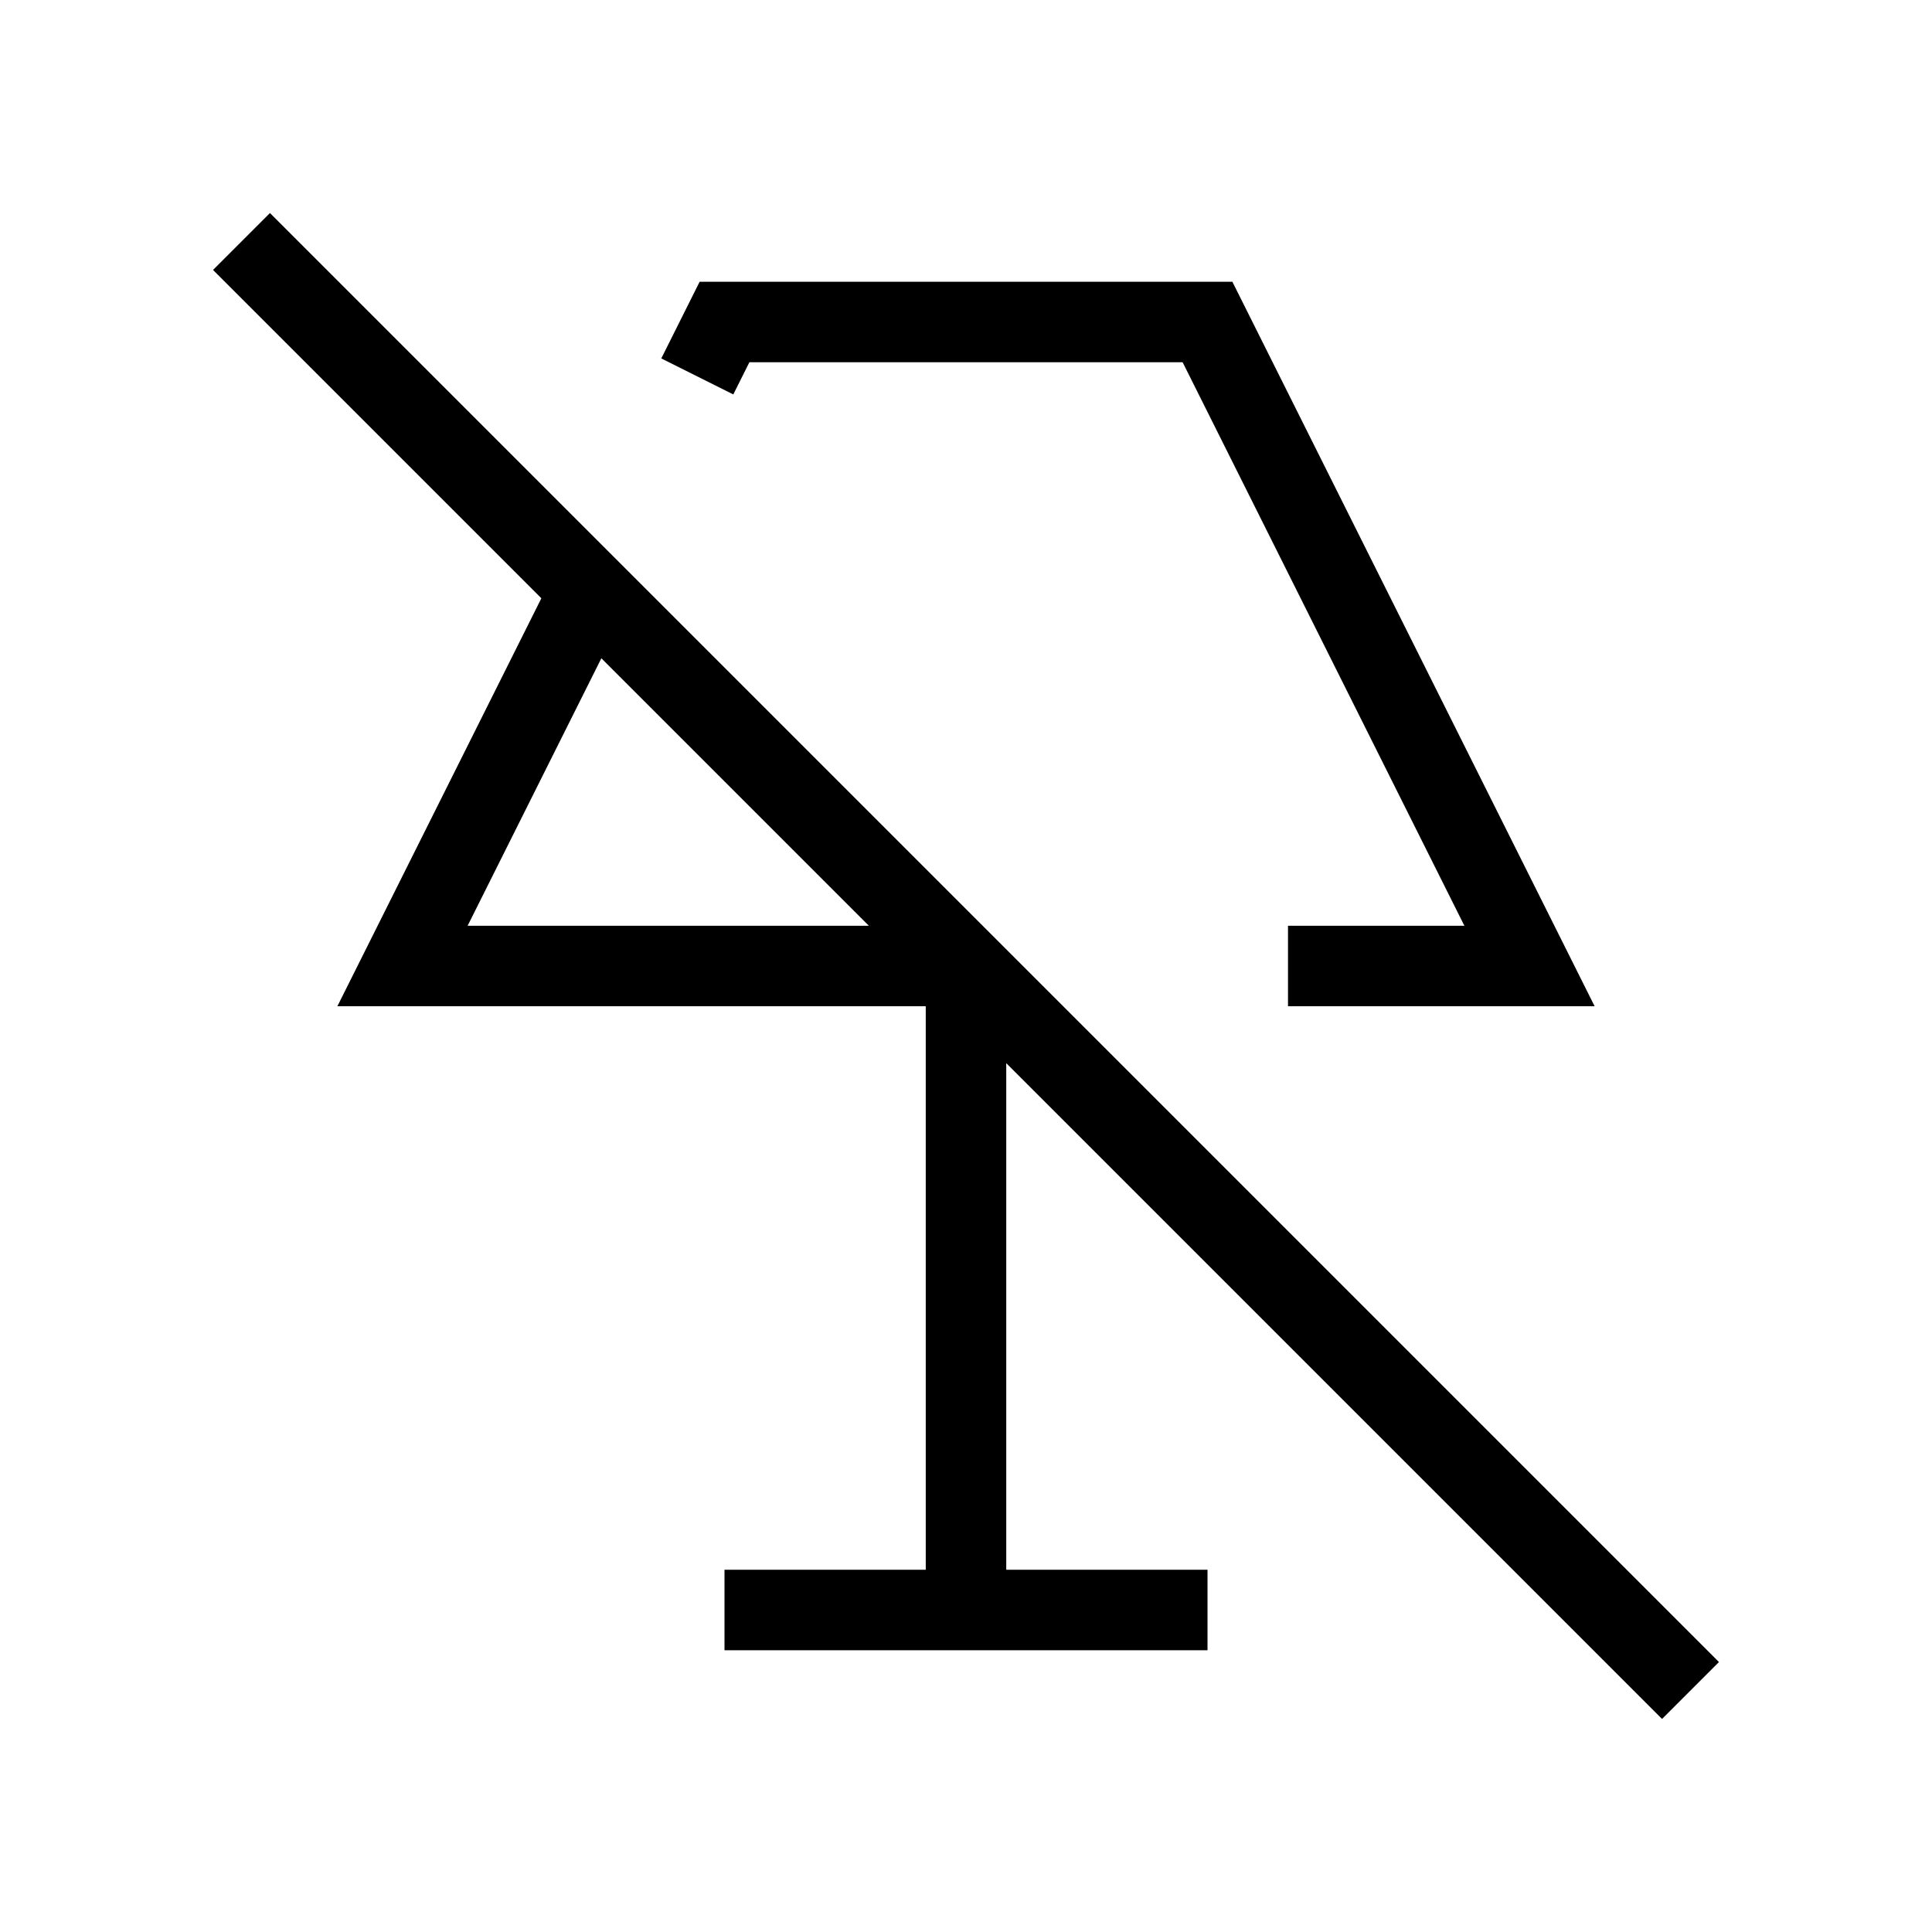 <svg xmlns="http://www.w3.org/2000/svg" viewBox="0 0 24 24" strokeWidth="2" stroke="currentColor" fill="none" strokeLinecap="round" strokeLinejoin="round">
<path stroke="none" d="M0 0h24v24H0z" fill="none"/>
<path d="M9 20h6"/>
<path d="M12 20v-8"/>
<path d="M7.325 7.35l-2.325 4.65h7m4 0h3l-4 -8h-6l-.338 .676"/>
<path d="M3 3l18 18"/>
</svg>